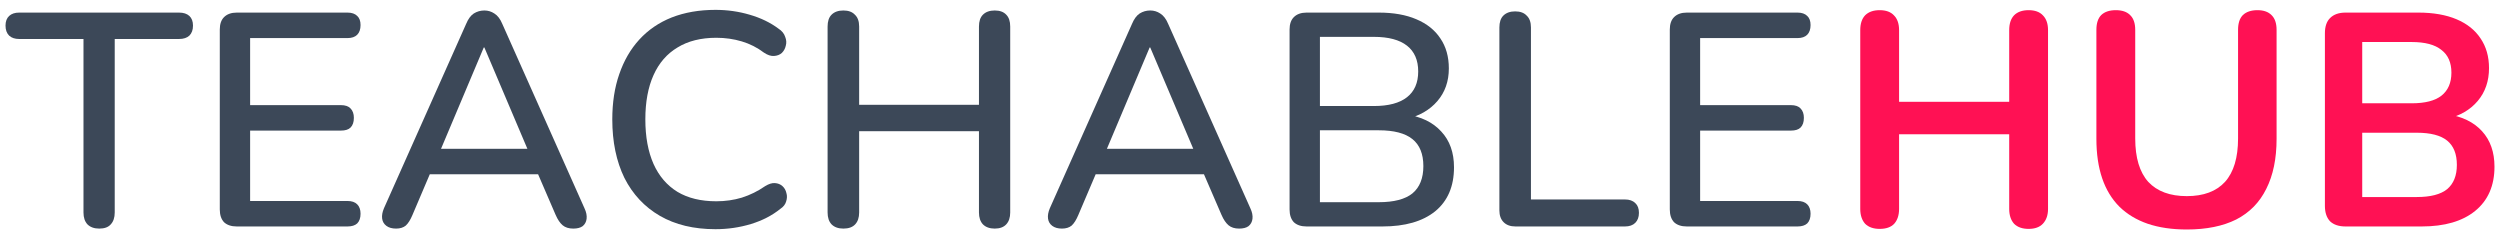 <svg width="188" height="18" viewBox="0 0 188 18" fill="none" xmlns="http://www.w3.org/2000/svg">
<path d="M7.464 17.19C7.084 17.19 6.787 17.083 6.574 16.87C6.377 16.657 6.278 16.361 6.278 15.98V2.932H1.442C1.122 2.932 0.871 2.848 0.689 2.681C0.506 2.499 0.415 2.248 0.415 1.928C0.415 1.609 0.506 1.366 0.689 1.198C0.871 1.031 1.122 0.947 1.442 0.947H13.464C13.798 0.947 14.057 1.031 14.239 1.198C14.422 1.366 14.513 1.609 14.513 1.928C14.513 2.248 14.422 2.499 14.239 2.681C14.057 2.848 13.798 2.932 13.464 2.932H8.627V15.98C8.627 16.361 8.529 16.657 8.331 16.87C8.148 17.083 7.859 17.19 7.464 17.19Z" fill="#3C4858"/>
<path d="M17.805 17.03C17.395 17.03 17.075 16.923 16.847 16.71C16.634 16.482 16.528 16.163 16.528 15.752V2.225C16.528 1.814 16.634 1.502 16.847 1.29C17.075 1.061 17.395 0.947 17.805 0.947H26.132C26.451 0.947 26.695 1.031 26.862 1.198C27.029 1.35 27.113 1.578 27.113 1.883C27.113 2.202 27.029 2.445 26.862 2.613C26.695 2.78 26.451 2.864 26.132 2.864H18.809V7.905H25.63C25.965 7.905 26.208 7.989 26.36 8.156C26.527 8.323 26.611 8.559 26.611 8.863C26.611 9.183 26.527 9.426 26.36 9.593C26.208 9.745 25.965 9.821 25.63 9.821H18.809V15.114H26.132C26.451 15.114 26.695 15.197 26.862 15.365C27.029 15.532 27.113 15.768 27.113 16.072C27.113 16.391 27.029 16.634 26.862 16.802C26.695 16.954 26.451 17.03 26.132 17.03H17.805Z" fill="#3C4858"/>
<path d="M29.786 17.19C29.482 17.19 29.239 17.121 29.056 16.984C28.874 16.847 28.767 16.665 28.737 16.437C28.706 16.209 28.752 15.95 28.874 15.661L35.056 1.791C35.208 1.426 35.398 1.168 35.626 1.016C35.87 0.864 36.136 0.788 36.425 0.788C36.698 0.788 36.949 0.864 37.177 1.016C37.421 1.168 37.618 1.426 37.77 1.791L43.953 15.661C44.09 15.95 44.143 16.216 44.112 16.46C44.082 16.688 43.983 16.87 43.816 17.007C43.648 17.129 43.413 17.19 43.108 17.19C42.774 17.19 42.508 17.106 42.31 16.939C42.112 16.771 41.938 16.513 41.785 16.163L40.189 12.467L41.261 13.106H31.543L32.592 12.467L31.018 16.163C30.866 16.528 30.699 16.794 30.516 16.962C30.334 17.113 30.09 17.19 29.786 17.19ZM36.379 3.571L32.934 11.738L32.364 11.19H40.417L39.892 11.738L36.425 3.571H36.379Z" fill="#3C4858"/>
<path d="M53.8 17.235C52.172 17.235 50.781 16.901 49.625 16.232C48.469 15.562 47.58 14.612 46.956 13.38C46.348 12.133 46.044 10.665 46.044 8.977C46.044 7.715 46.218 6.582 46.568 5.578C46.918 4.559 47.42 3.692 48.074 2.978C48.743 2.248 49.556 1.693 50.515 1.312C51.488 0.932 52.583 0.742 53.8 0.742C54.697 0.742 55.556 0.864 56.377 1.107C57.214 1.35 57.936 1.7 58.544 2.156C58.803 2.324 58.97 2.529 59.046 2.772C59.138 3 59.153 3.221 59.092 3.434C59.046 3.647 58.947 3.829 58.795 3.981C58.643 4.118 58.446 4.194 58.202 4.209C57.974 4.225 57.723 4.141 57.45 3.959C56.948 3.578 56.393 3.297 55.784 3.114C55.176 2.932 54.537 2.841 53.868 2.841C52.712 2.841 51.739 3.084 50.948 3.571C50.157 4.042 49.556 4.734 49.146 5.647C48.735 6.559 48.53 7.669 48.53 8.977C48.53 10.285 48.735 11.403 49.146 12.331C49.556 13.243 50.157 13.943 50.948 14.429C51.739 14.901 52.712 15.136 53.868 15.136C54.537 15.136 55.176 15.045 55.784 14.863C56.408 14.665 56.993 14.376 57.541 13.996C57.815 13.829 58.058 13.752 58.271 13.768C58.499 13.783 58.689 13.859 58.841 13.996C58.993 14.133 59.092 14.308 59.138 14.521C59.199 14.718 59.191 14.931 59.115 15.159C59.054 15.372 58.91 15.555 58.681 15.707C58.058 16.209 57.32 16.589 56.469 16.847C55.617 17.106 54.727 17.235 53.8 17.235Z" fill="#3C4858"/>
<path d="M63.421 17.19C63.041 17.19 62.745 17.083 62.532 16.87C62.334 16.657 62.235 16.361 62.235 15.98V1.997C62.235 1.601 62.334 1.305 62.532 1.107C62.745 0.894 63.041 0.788 63.421 0.788C63.801 0.788 64.091 0.894 64.288 1.107C64.501 1.305 64.608 1.601 64.608 1.997V7.882H73.618V1.997C73.618 1.601 73.717 1.305 73.915 1.107C74.128 0.894 74.424 0.788 74.805 0.788C75.185 0.788 75.474 0.894 75.671 1.107C75.869 1.305 75.968 1.601 75.968 1.997V15.98C75.968 16.361 75.869 16.657 75.671 16.87C75.474 17.083 75.185 17.19 74.805 17.19C74.424 17.19 74.128 17.083 73.915 16.87C73.717 16.657 73.618 16.361 73.618 15.98V9.867H64.608V15.98C64.608 16.361 64.509 16.657 64.311 16.87C64.113 17.083 63.817 17.19 63.421 17.19Z" fill="#3C4858"/>
<path d="M79.86 17.19C79.556 17.19 79.312 17.121 79.13 16.984C78.947 16.847 78.841 16.665 78.811 16.437C78.78 16.209 78.826 15.95 78.947 15.661L85.129 1.791C85.281 1.426 85.472 1.168 85.7 1.016C85.943 0.864 86.209 0.788 86.498 0.788C86.772 0.788 87.023 0.864 87.251 1.016C87.494 1.168 87.692 1.426 87.844 1.791L94.026 15.661C94.163 15.95 94.216 16.216 94.186 16.46C94.155 16.688 94.057 16.87 93.889 17.007C93.722 17.129 93.486 17.19 93.182 17.19C92.848 17.19 92.581 17.106 92.384 16.939C92.186 16.771 92.011 16.513 91.859 16.163L90.262 12.467L91.334 13.106H81.616L82.666 12.467L81.092 16.163C80.94 16.528 80.772 16.794 80.59 16.962C80.407 17.113 80.164 17.19 79.86 17.19ZM86.453 3.571L83.008 11.738L82.438 11.19H90.49L89.966 11.738L86.498 3.571H86.453Z" fill="#3C4858"/>
<path d="M98.254 17.03C97.843 17.03 97.524 16.923 97.296 16.71C97.083 16.482 96.976 16.163 96.976 15.752V2.225C96.976 1.814 97.083 1.502 97.296 1.29C97.524 1.061 97.843 0.947 98.254 0.947H103.683C104.793 0.947 105.736 1.115 106.512 1.449C107.303 1.784 107.903 2.263 108.314 2.886C108.74 3.51 108.953 4.263 108.953 5.145C108.953 6.118 108.664 6.939 108.086 7.608C107.508 8.278 106.725 8.726 105.736 8.954V8.612C106.862 8.764 107.744 9.19 108.383 9.89C109.021 10.574 109.341 11.471 109.341 12.582C109.341 14.011 108.869 15.114 107.926 15.889C106.983 16.65 105.66 17.03 103.957 17.03H98.254ZM99.258 15.205H103.683C104.824 15.205 105.668 14.984 106.215 14.543C106.763 14.087 107.037 13.403 107.037 12.49C107.037 11.578 106.763 10.901 106.215 10.46C105.668 10.019 104.824 9.798 103.683 9.798H99.258V15.205ZM99.258 7.973H103.318C104.413 7.973 105.242 7.753 105.805 7.312C106.367 6.871 106.649 6.225 106.649 5.373C106.649 4.521 106.367 3.875 105.805 3.434C105.242 2.993 104.413 2.772 103.318 2.772H99.258V7.973Z" fill="#3C4858"/>
<path d="M113.963 17.03C113.583 17.03 113.287 16.923 113.074 16.71C112.861 16.498 112.754 16.201 112.754 15.821V2.065C112.754 1.67 112.853 1.373 113.051 1.175C113.264 0.963 113.56 0.856 113.94 0.856C114.321 0.856 114.61 0.963 114.807 1.175C115.02 1.373 115.127 1.67 115.127 2.065V15H122.198C122.533 15 122.792 15.091 122.974 15.273C123.157 15.441 123.248 15.684 123.248 16.003C123.248 16.323 123.157 16.574 122.974 16.756C122.792 16.939 122.533 17.03 122.198 17.03H113.963Z" fill="#3C4858"/>
<path d="M126.847 17.03C126.436 17.03 126.117 16.923 125.889 16.71C125.676 16.482 125.569 16.163 125.569 15.752V2.225C125.569 1.814 125.676 1.502 125.889 1.29C126.117 1.061 126.436 0.947 126.847 0.947H135.173C135.492 0.947 135.736 1.031 135.903 1.198C136.07 1.35 136.154 1.578 136.154 1.883C136.154 2.202 136.07 2.445 135.903 2.613C135.736 2.78 135.492 2.864 135.173 2.864H127.85V7.905H134.671C135.006 7.905 135.249 7.989 135.401 8.156C135.568 8.323 135.652 8.559 135.652 8.863C135.652 9.183 135.568 9.426 135.401 9.593C135.249 9.745 135.006 9.821 134.671 9.821H127.85V15.114H135.173C135.492 15.114 135.736 15.197 135.903 15.365C136.07 15.532 136.154 15.768 136.154 16.072C136.154 16.391 136.07 16.634 135.903 16.802C135.736 16.954 135.492 17.03 135.173 17.03H126.847Z" fill="#3C4858"/>
<path d="M141.351 17.212C140.88 17.212 140.515 17.083 140.256 16.825C140.013 16.551 139.891 16.178 139.891 15.707V2.27C139.891 1.784 140.013 1.411 140.256 1.153C140.515 0.894 140.88 0.765 141.351 0.765C141.823 0.765 142.18 0.894 142.423 1.153C142.682 1.411 142.811 1.784 142.811 2.27V7.654H151.092V2.27C151.092 1.784 151.214 1.411 151.457 1.153C151.715 0.894 152.08 0.765 152.552 0.765C153.023 0.765 153.381 0.894 153.624 1.153C153.883 1.411 154.012 1.784 154.012 2.27V15.707C154.012 16.178 153.883 16.551 153.624 16.825C153.381 17.083 153.023 17.212 152.552 17.212C152.08 17.212 151.715 17.083 151.457 16.825C151.214 16.551 151.092 16.178 151.092 15.707V10.095H142.811V15.707C142.811 16.178 142.689 16.551 142.446 16.825C142.203 17.083 141.838 17.212 141.351 17.212Z" fill="#FF1154"/>
<path d="M164.447 17.258C163.337 17.258 162.356 17.114 161.504 16.825C160.668 16.536 159.961 16.11 159.383 15.547C158.805 14.969 158.371 14.254 158.082 13.403C157.793 12.551 157.649 11.563 157.649 10.437V2.248C157.649 1.746 157.771 1.373 158.014 1.13C158.272 0.886 158.637 0.765 159.109 0.765C159.58 0.765 159.938 0.886 160.181 1.13C160.44 1.373 160.569 1.746 160.569 2.248V10.414C160.569 11.859 160.896 12.947 161.55 13.677C162.219 14.391 163.185 14.749 164.447 14.749C165.709 14.749 166.667 14.391 167.321 13.677C167.975 12.947 168.302 11.859 168.302 10.414V2.248C168.302 1.746 168.424 1.373 168.667 1.13C168.926 0.886 169.291 0.765 169.762 0.765C170.218 0.765 170.568 0.886 170.812 1.13C171.07 1.373 171.199 1.746 171.199 2.248V10.437C171.199 11.928 170.941 13.182 170.424 14.201C169.922 15.22 169.169 15.988 168.165 16.505C167.162 17.007 165.922 17.258 164.447 17.258Z" fill="#FF1154"/>
<path d="M176.384 17.03C175.882 17.03 175.494 16.901 175.221 16.642C174.962 16.368 174.833 15.98 174.833 15.479V2.499C174.833 1.997 174.962 1.616 175.221 1.358C175.494 1.084 175.882 0.947 176.384 0.947H181.859C182.984 0.947 183.943 1.115 184.733 1.449C185.524 1.784 186.125 2.263 186.536 2.886C186.961 3.51 187.174 4.255 187.174 5.122C187.174 6.095 186.893 6.917 186.33 7.586C185.768 8.255 185 8.703 184.026 8.932V8.589C185.152 8.757 186.026 9.183 186.65 9.867C187.273 10.551 187.585 11.441 187.585 12.536C187.585 13.966 187.098 15.076 186.125 15.867C185.167 16.642 183.829 17.03 182.11 17.03H176.384ZM177.639 14.817H181.745C182.779 14.817 183.54 14.619 184.026 14.224C184.513 13.813 184.756 13.205 184.756 12.399C184.756 11.578 184.513 10.97 184.026 10.574C183.54 10.179 182.779 9.981 181.745 9.981H177.639V14.817ZM177.639 7.768H181.357C182.361 7.768 183.106 7.578 183.593 7.198C184.095 6.802 184.346 6.225 184.346 5.464C184.346 4.704 184.095 4.133 183.593 3.753C183.106 3.358 182.361 3.16 181.357 3.16H177.639V7.768Z" fill="#FF1154"/>
</svg>
